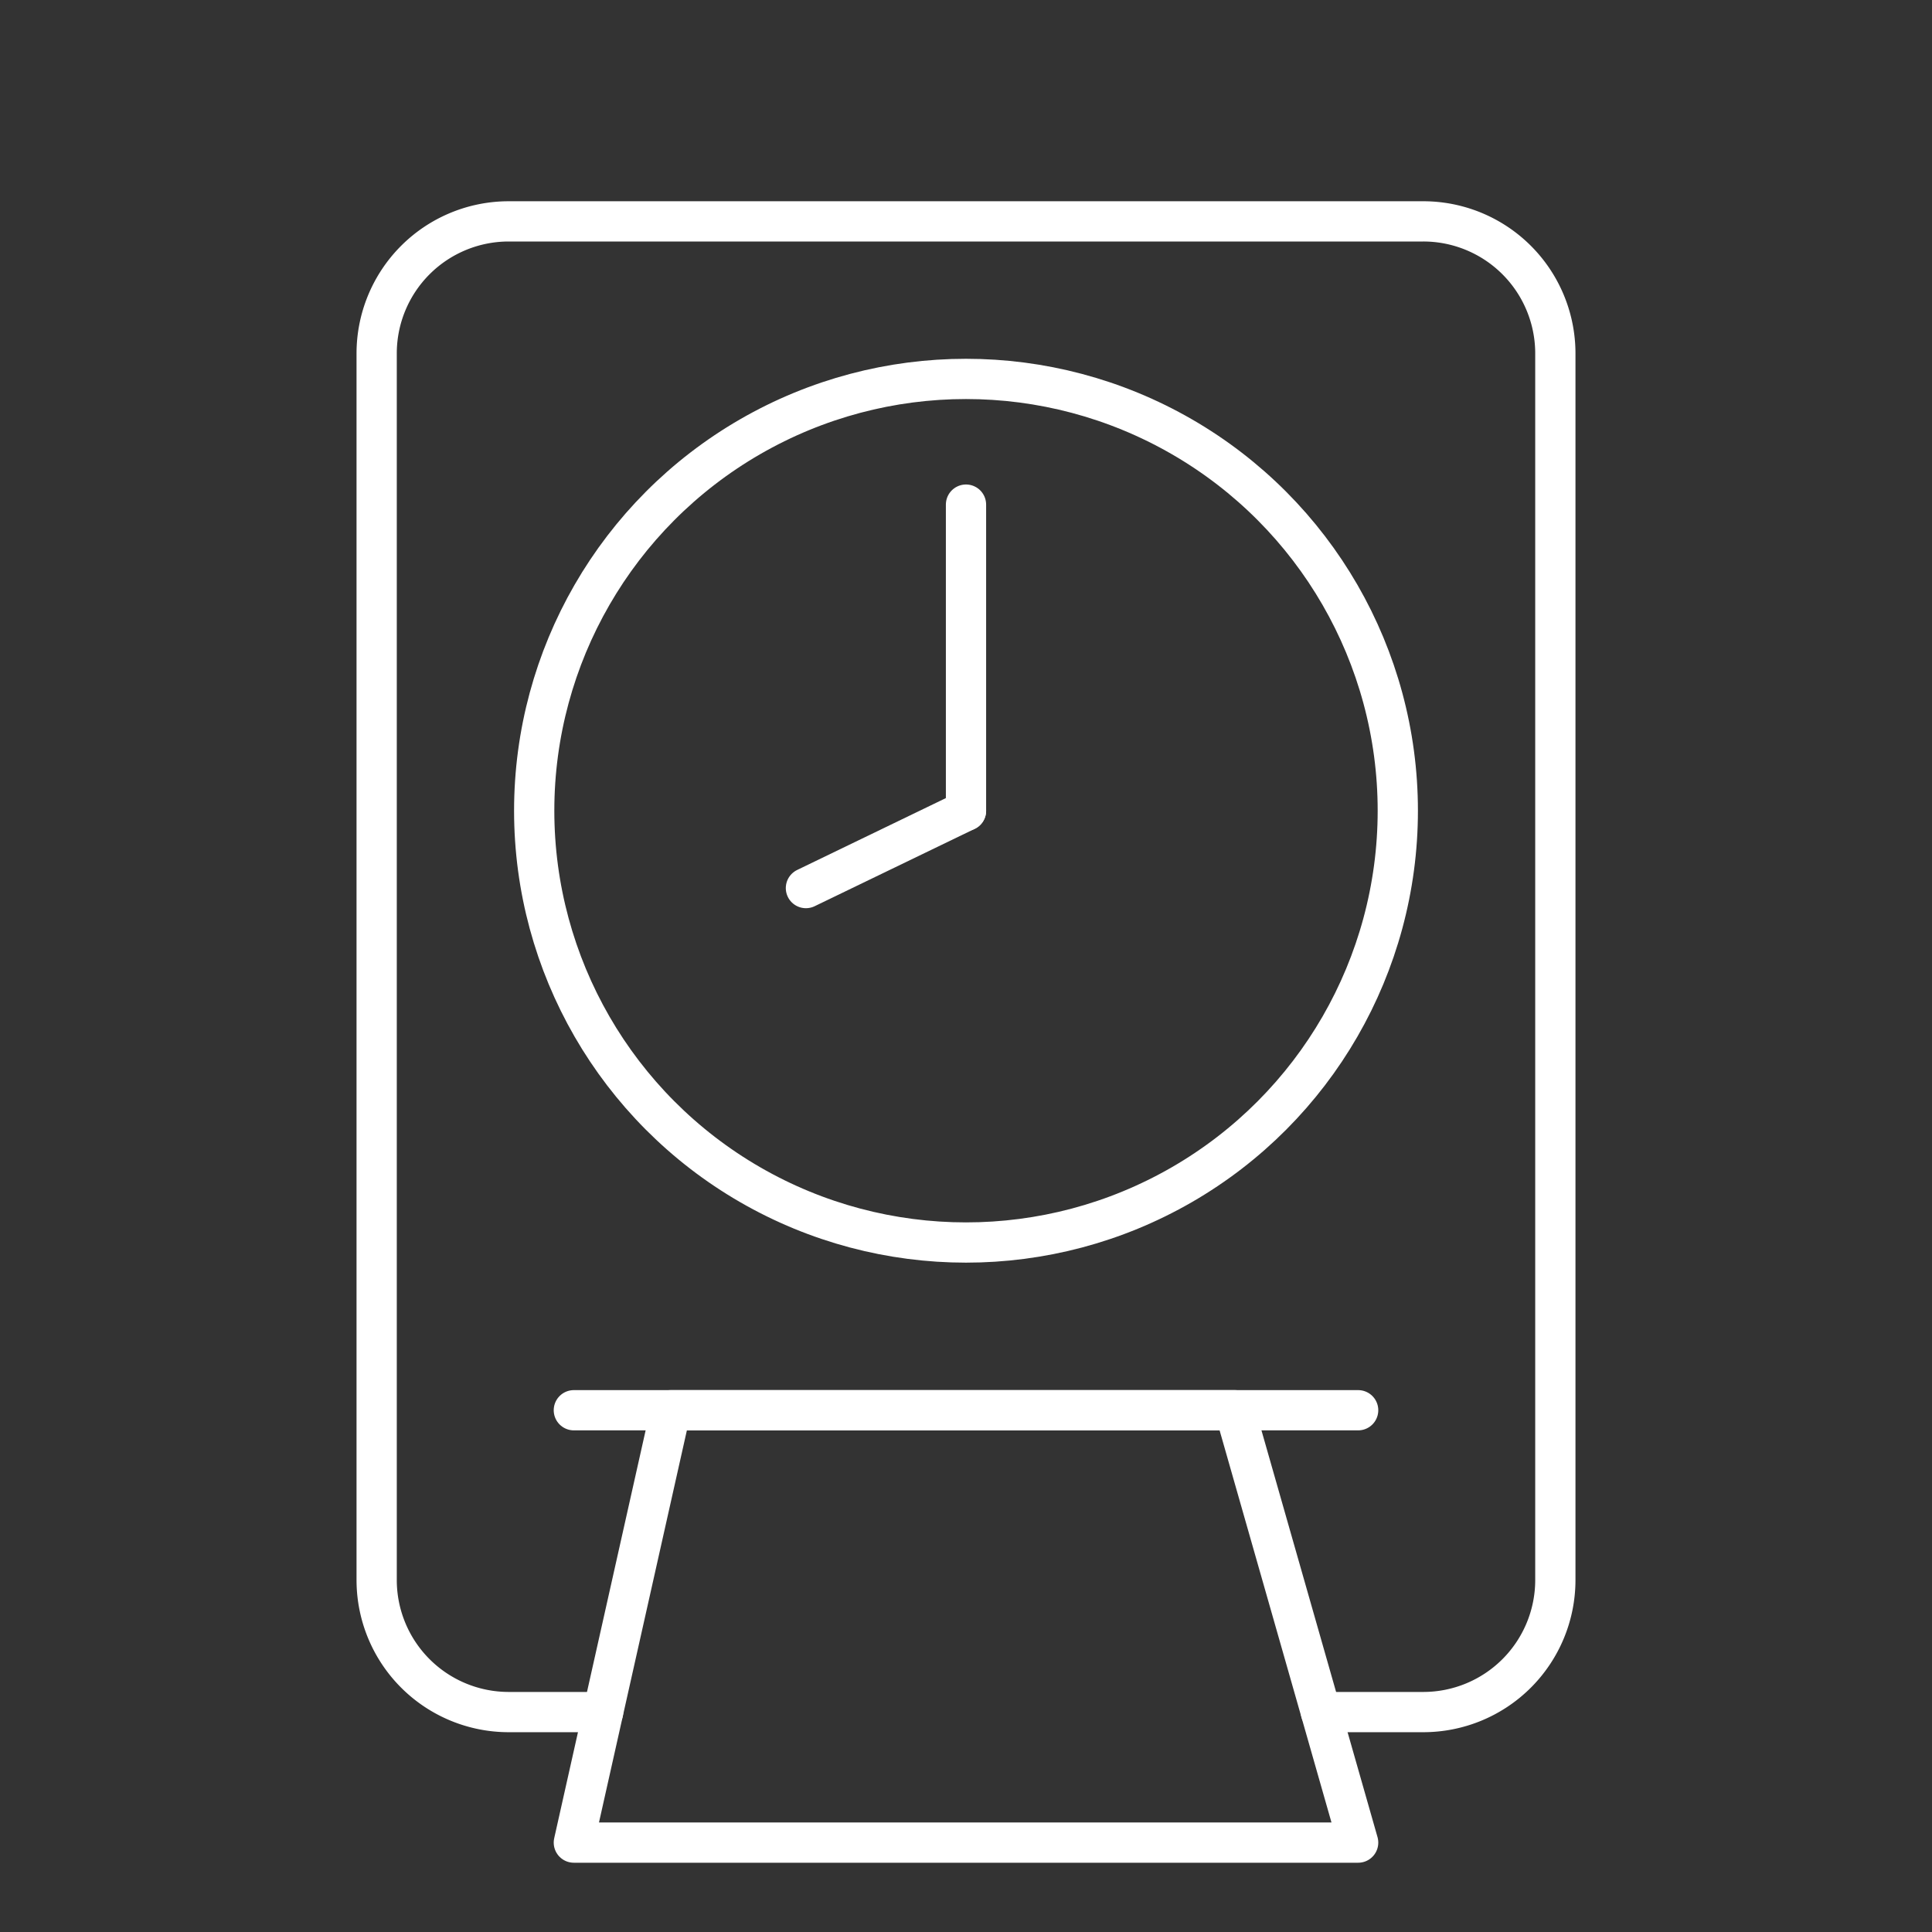 <svg id="Layer_1" data-name="Layer 1" xmlns="http://www.w3.org/2000/svg" viewBox="0 0 48 48"><rect x="0" y="0" width="48" height="48" fill="#333333" stroke="none"/><defs><style>.cls-1{fill:none;stroke:#fff;stroke-linecap:round;stroke-linejoin:round;}</style></defs><line class="cls-1" x1="33.743" y1="35.037" x2="14.257" y2="35.037"/><polygon class="cls-1" points="14.257 45.779 33.743 45.779 30.678 35.037 16.665 35.037 14.257 45.779"/><circle class="cls-1" cx="24" cy="20.142" r="10.728"/><line class="cls-1" x1="24" y1="20.142" x2="24" y2="12.537"/><line class="cls-1" x1="24" y1="20.142" x2="20.023" y2="22.064"/><path class="cls-1" d="M14.984,42.536H12.638A3.281,3.281,0,0,1,9.358,39.255V8.781A3.281,3.281,0,0,1,12.638,5.5h22.723A3.281,3.281,0,0,1,38.642,8.781V39.255A3.281,3.281,0,0,1,35.362,42.536H32.818"/></svg>